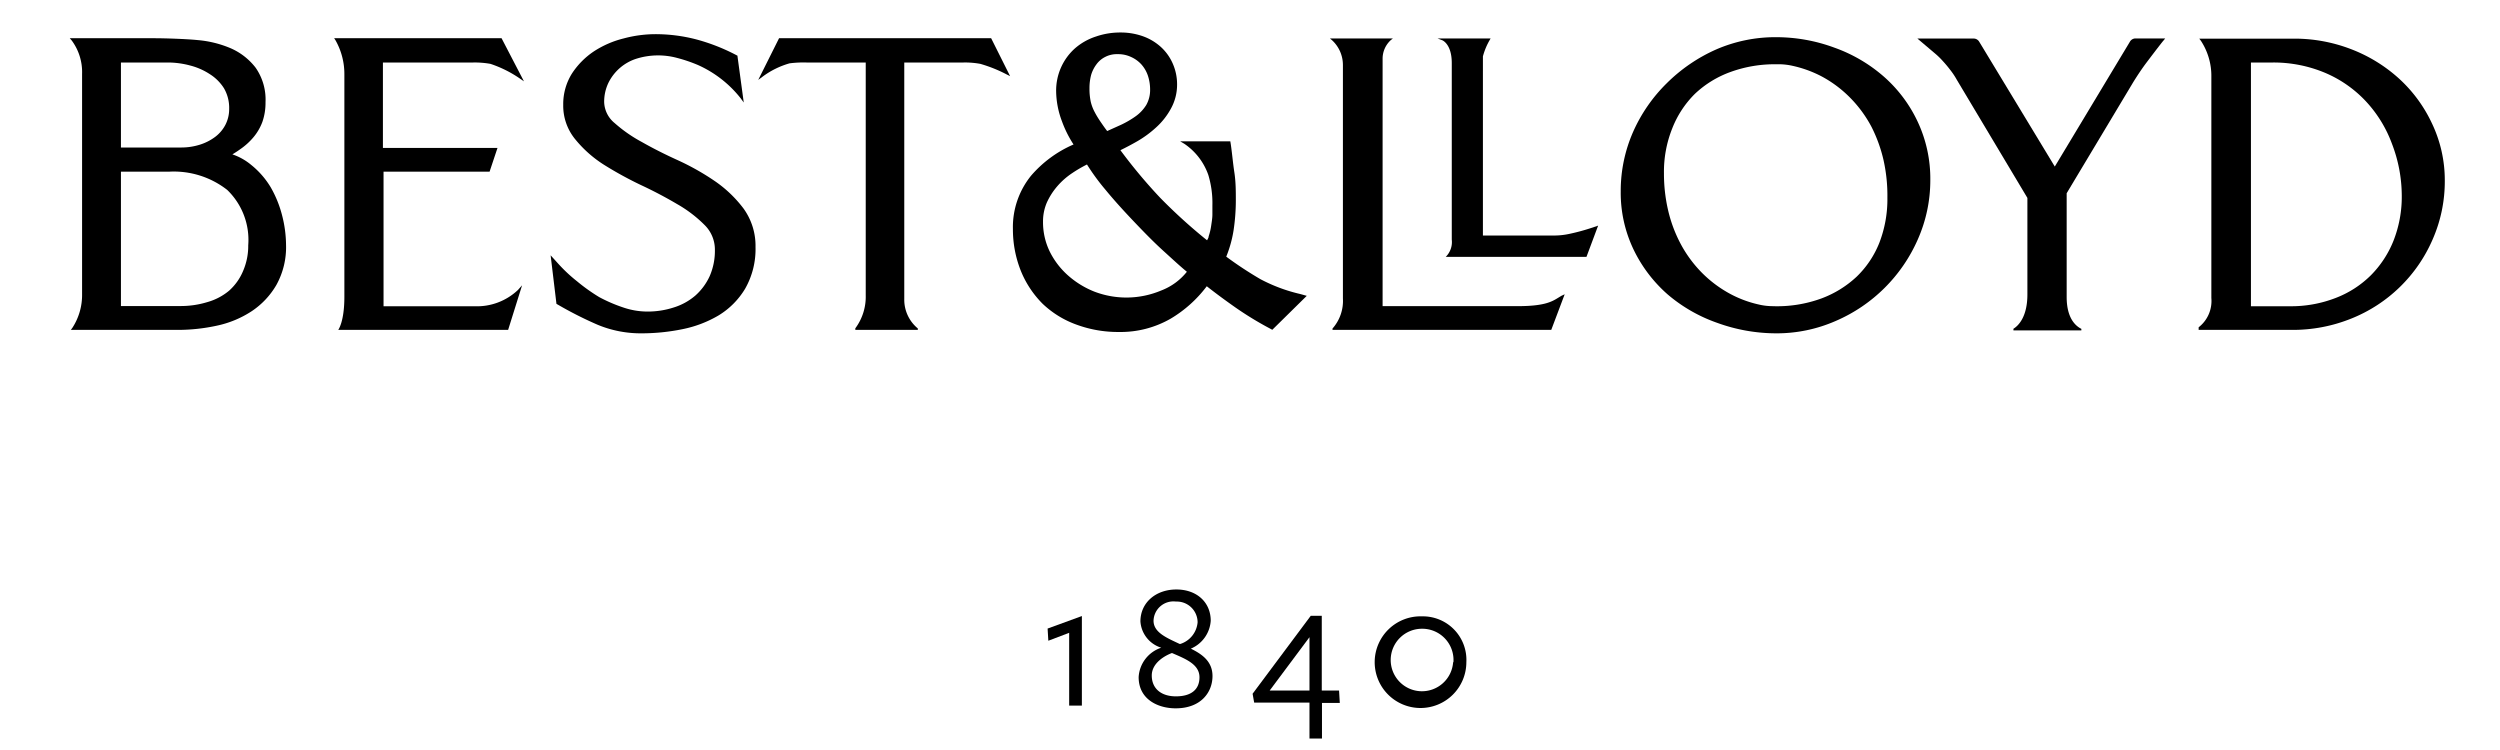 <svg id="Layer_1" data-name="Layer 1" xmlns="http://www.w3.org/2000/svg" viewBox="0 0 240 72">
  <title>Best&amp;amp;Lloyd_Logotype_Black_1840</title>
  <g>
    <g>
      <polygon points="100.57 60.34 100.64 61.51 102.64 60.75 102.64 67.74 103.86 67.74 103.86 59.14 100.63 60.32 100.57 60.34"/>
      <path d="M114.32,62.27a3.13,3.13,0,0,0,1.91-2.68c0-1.76-1.33-3-3.3-3s-3.45,1.26-3.45,3.07a2.84,2.84,0,0,0,2,2.52A3.16,3.16,0,0,0,109.31,65c0,2.18,1.91,3,3.55,3,2.45,0,3.54-1.56,3.54-3.1C116.4,63.51,115.42,62.81,114.32,62.27Zm-3.58-2.68a1.91,1.91,0,0,1,2.15-1.84,2,2,0,0,1,2.08,2,2.4,2.4,0,0,1-1.66,2.07l-.06,0C112,61.23,110.74,60.72,110.74,59.59Zm1.77,3.1.14.06c1.28.55,2.5,1.07,2.5,2.27s-.83,1.83-2.26,1.83-2.32-.76-2.32-2S111.9,62.91,112.51,62.69Z"/>
      <path d="M126.89,66.29V59.12h-1.06l-5.58,7.48,0,0,.15.85h5.31v3.45h1.2V67.48h1.71l-.07-1.19Zm-5,0,3.82-5.12v5.12Z"/>
      <path d="M136.5,59.17a4.4,4.4,0,1,0,4.27,4.4A4.18,4.18,0,0,0,136.5,59.17Zm3,4.4a3,3,0,1,1-3-3.21A3,3,0,0,1,139.53,63.57Z"/>
    </g>
    <g>
      <path d="M26,18a8.1,8.1,0,0,0-1.9-2.18,5.6,5.6,0,0,0-1.79-1c.26-.16.51-.32.73-.48a6.38,6.38,0,0,0,1.28-1.15,5,5,0,0,0,.87-1.49,5.59,5.59,0,0,0,.3-1.89,5.35,5.35,0,0,0-.95-3.31,6.09,6.09,0,0,0-2.4-1.87A10.33,10.33,0,0,0,19,3.85c-1.08-.11-3.14-.18-4.21-.18H6.7l.18.21a5.09,5.09,0,0,1,1,3.21V28.26a5.78,5.78,0,0,1-.93,3.21l-.15.2H17a17.6,17.6,0,0,0,3.79-.4,9.8,9.8,0,0,0,3.35-1.38,7.62,7.62,0,0,0,2.39-2.53,7.47,7.47,0,0,0,.93-3.85,11.59,11.59,0,0,0-.37-2.8A10.73,10.73,0,0,0,26,18Zm-4.37-6a3.42,3.42,0,0,1-1,1.16,4.89,4.89,0,0,1-1.48.74,5.91,5.91,0,0,1-1.71.26H11.61V6h4.51a8.29,8.29,0,0,1,2.14.29,6.26,6.26,0,0,1,1.9.84A4.34,4.34,0,0,1,21.5,8.47a3.76,3.76,0,0,1,.5,2A3.28,3.28,0,0,1,21.63,12Zm2.2,11.51a6.06,6.06,0,0,1-.5,2.52h0A5.22,5.22,0,0,1,22,27.9,5.62,5.62,0,0,1,19.91,29a8.72,8.72,0,0,1-2.59.38H11.61V16.48h4.63a8.33,8.33,0,0,1,5.57,1.75A6.66,6.66,0,0,1,23.83,23.55Z"/>
      <path d="M45.44,6a8.67,8.67,0,0,1,1.64.13,11.18,11.18,0,0,1,2.8,1.39l.42.29L48.15,3.67H32.08l.13.2a6.57,6.57,0,0,1,.85,3.26V28.5c0,2.41-.59,3.17-.59,3.17H48.78l1.34-4.28-.4.45a5.72,5.72,0,0,1-4.16,1.56H36.82V16.48H47l.76-2.28h-11V6Z"/>
      <path d="M68.63,17.39h0a23.75,23.75,0,0,0-3.54-2c-1.28-.58-2.44-1.17-3.46-1.75A13.62,13.62,0,0,1,59,11.81a2.7,2.7,0,0,1-1-2,4.21,4.21,0,0,1,.4-1.84,4.53,4.53,0,0,1,2.62-2.31A7,7,0,0,1,65,5.56a14.33,14.33,0,0,1,2,.68,10.86,10.86,0,0,1,4.1,3.19l.3.41L70.8,5.41V5.35l-.17-.09a18.63,18.63,0,0,0-3.76-1.47,15.54,15.54,0,0,0-4-.51,11.86,11.86,0,0,0-3,.41A9.33,9.33,0,0,0,57,4.94a7.47,7.47,0,0,0-2.1,2.13,5.53,5.53,0,0,0-.83,3,5.06,5.06,0,0,0,1.16,3.31A11.45,11.45,0,0,0,58,15.83a35.58,35.58,0,0,0,3.54,1.94C62.81,18.36,64,19,65,19.59a12.26,12.26,0,0,1,2.63,2,3.31,3.31,0,0,1,1,2.4,6.09,6.09,0,0,1-.5,2.52,5.63,5.63,0,0,1-1.36,1.85,5.8,5.8,0,0,1-2.07,1.15,8.12,8.12,0,0,1-2.59.4,7.22,7.22,0,0,1-2.27-.39,14.66,14.66,0,0,1-2.32-1A17.47,17.47,0,0,1,55.39,27a14.72,14.72,0,0,1-1.75-1.63l-.78-.86.56,4.66.16.09a35.68,35.68,0,0,0,3.8,1.92,10.78,10.78,0,0,0,4.23.82,19.57,19.57,0,0,0,3.91-.4A11.07,11.07,0,0,0,69,30.27a7.53,7.53,0,0,0,2.53-2.55,7.66,7.66,0,0,0,1-4,6.12,6.12,0,0,0-1.15-3.7A11.81,11.81,0,0,0,68.63,17.39Z"/>
      <path d="M121,26.8a36.1,36.1,0,0,1-3.28-2.16,11.56,11.56,0,0,0,.7-2.51,19.57,19.57,0,0,0,.22-2.86c0-.89,0-1.8-.14-2.71s-.21-1.79-.34-2.68l-.05-.31h-4.81l.39.23a6,6,0,0,1,2.31,3,9.34,9.34,0,0,1,.39,2.92c0,.22,0,.51,0,.87s-.07.75-.12,1.1a5.53,5.53,0,0,1-.24,1c0,.14-.1.27-.15.38A51.08,51.08,0,0,1,111.39,19a49.92,49.92,0,0,1-3.83-4.58c.53-.26,1.08-.55,1.62-.86A10.19,10.19,0,0,0,111,12.22a6.76,6.76,0,0,0,1.39-1.76A4.73,4.73,0,0,0,113,8.13a4.94,4.94,0,0,0-.44-2.08,4.69,4.69,0,0,0-1.16-1.58,5.15,5.15,0,0,0-1.71-1,6.33,6.33,0,0,0-2.12-.35,7.1,7.1,0,0,0-2.37.39,5.76,5.76,0,0,0-2,1.13,5.38,5.38,0,0,0-1.32,1.79,5.45,5.45,0,0,0-.49,2.34,8.39,8.39,0,0,0,.56,2.88,10.7,10.7,0,0,0,1.11,2.22,11.27,11.27,0,0,0-4.08,3A7.84,7.84,0,0,0,97.24,22,10.73,10.73,0,0,0,98,26a9.52,9.52,0,0,0,2.09,3.16,9.26,9.26,0,0,0,3.24,2,11.52,11.52,0,0,0,4.09.71,9.63,9.63,0,0,0,4.95-1.27,12,12,0,0,0,3.48-3.12c.9.71,1.83,1.39,2.77,2.05a32,32,0,0,0,3.28,2l.24.13,3.31-3.26-.61-.17A15.7,15.7,0,0,1,121,26.8ZM105.07,28a8.54,8.54,0,0,1-2.52-1.54,7.53,7.53,0,0,1-1.77-2.3,6.44,6.44,0,0,1-.65-2.88,4.58,4.58,0,0,1,.36-1.82,6.52,6.52,0,0,1,1-1.57,7,7,0,0,1,1.44-1.27,12.8,12.8,0,0,1,1.42-.83,20.83,20.83,0,0,0,1.77,2.42c.82,1,1.73,2,2.68,3s1.92,2,2.89,2.88,1.59,1.46,2.25,2a5.79,5.79,0,0,1-2.47,1.8A8.6,8.6,0,0,1,105.07,28Zm1.22-15.42c-.22-.28-.41-.56-.59-.82s-.42-.63-.61-1a4.08,4.08,0,0,1-.38-1,6.09,6.09,0,0,1-.12-1.29,4.93,4.93,0,0,1,.16-1.28,3.19,3.19,0,0,1,.5-1,2.34,2.34,0,0,1,.84-.72,2.41,2.41,0,0,1,1.19-.27,2.9,2.9,0,0,1,1.28.26,3,3,0,0,1,1,.71,3.12,3.12,0,0,1,.63,1.07,4.2,4.2,0,0,1,.22,1.32,2.92,2.92,0,0,1-.37,1.52,3.76,3.76,0,0,1-1,1.07,9,9,0,0,1-1.42.83Z"/>
      <path d="M180.82,7.33a14.68,14.68,0,0,0-4.73-2.76,16.13,16.13,0,0,0-5.6-1,14.24,14.24,0,0,0-5.72,1.17A15.77,15.77,0,0,0,160,8a15.12,15.12,0,0,0-3.23,4.68,14.07,14.07,0,0,0-1.18,5.69,12.61,12.61,0,0,0,1.23,5.58,13.53,13.53,0,0,0,3.27,4.31A14.88,14.88,0,0,0,164.87,31a16.64,16.64,0,0,0,5.62,1,14.08,14.08,0,0,0,5.72-1.18,15.14,15.14,0,0,0,7.91-7.86,14,14,0,0,0,1.19-5.69,12.88,12.88,0,0,0-1.21-5.58A13.2,13.2,0,0,0,180.82,7.33ZM181.19,19a11.59,11.59,0,0,1-.77,4.3,9.25,9.25,0,0,1-2.18,3.26,10.08,10.08,0,0,1-3.38,2.09,12.39,12.39,0,0,1-4.77.74,5.72,5.72,0,0,1-1.26-.16,10.66,10.66,0,0,1-2.7-1,11.52,11.52,0,0,1-2.82-2.12,11.88,11.88,0,0,1-2-2.76,13.21,13.21,0,0,1-1.18-3.2,15.54,15.54,0,0,1-.39-3.51,11.2,11.2,0,0,1,.79-4.3A9.57,9.57,0,0,1,162.72,9a9.82,9.82,0,0,1,3.38-2.08,12.39,12.39,0,0,1,4.4-.75h.43a6.24,6.24,0,0,1,1.16.15,11.13,11.13,0,0,1,2.76,1,11.34,11.34,0,0,1,2.82,2.12,11.82,11.82,0,0,1,2,2.75,13.94,13.94,0,0,1,1.16,3.23A15.69,15.69,0,0,1,181.19,19Z"/>
      <path d="M233.46,11.83a13.62,13.62,0,0,0-3.17-4.3,14.63,14.63,0,0,0-4.61-2.82,15.1,15.1,0,0,0-5.49-1h-9.06l.16.21a6.14,6.14,0,0,1,1,3.44V28.61a3.2,3.2,0,0,1-1.22,2.81v.25H220a15,15,0,0,0,5.73-1.09,14.27,14.27,0,0,0,7.8-7.59,13.85,13.85,0,0,0,1.17-5.68A12.66,12.66,0,0,0,233.46,11.83Zm-2.89,6.94a11.55,11.55,0,0,1-.79,4.33h0a9.89,9.89,0,0,1-2.19,3.34,9.73,9.73,0,0,1-3.38,2.17,11.85,11.85,0,0,1-4.38.79h-3.74V6h2.14a12.79,12.79,0,0,1,5,1,11.5,11.5,0,0,1,3.88,2.71,12.11,12.11,0,0,1,2.51,4.07A14,14,0,0,1,230.57,18.77Z"/>
      <path d="M150.67,22.45h0a6.92,6.92,0,0,1-1.58.16h-6.73V6.78c0-.46,0-.92,0-1.37a6.48,6.48,0,0,1,.67-1.6l.07-.12H138l.47.18s.9.36.9,2.18V23a2,2,0,0,1-.58,1.66h13.51l1.12-3-.74.25A19.69,19.69,0,0,1,150.67,22.45Z"/>
      <path d="M205,3.69a.62.62,0,0,0-.52.3l-7.22,12L190,4a.62.62,0,0,0-.52-.3h-5.41l1.7,1.44a7.17,7.17,0,0,1,.74.72c.23.25.46.52.68.81a7.08,7.08,0,0,1,.67,1L194.63,19v9.27c0,2.14-.86,3-1.34,3.29v.16h6.52v-.15c-.54-.27-1.41-1-1.41-3.06V18.55l6.39-10.66c.46-.74.88-1.36,1.28-1.89,1.14-1.51,1.61-2.1,1.62-2.1l.17-.21Z"/>
      <path d="M149.87,28.41l-.29.18c-.57.35-1.28.8-3.85.8h-13V6.75c0-.23,0-.38,0-.53s0-.32,0-.55a2.41,2.41,0,0,1,.81-1.84l.18-.14h-6.05l.17.14a3.23,3.23,0,0,1,1.08,2.41V28.65a4,4,0,0,1-1,2.89v.13h21l1.29-3.42Z"/>
      <path d="M95.15,3.67H74.79l-2,4,.43-.32A8,8,0,0,1,75.8,6.08,10.64,10.64,0,0,1,77.41,6h5.7V28.34a5.09,5.09,0,0,1-1,3.18v.15h6v-.14a3.58,3.58,0,0,1-1.3-2.84V6h5.7a8.15,8.15,0,0,1,1.6.13,13.47,13.47,0,0,1,2.5,1l.36.18Z"/>
    </g>
  </g>
</svg>
